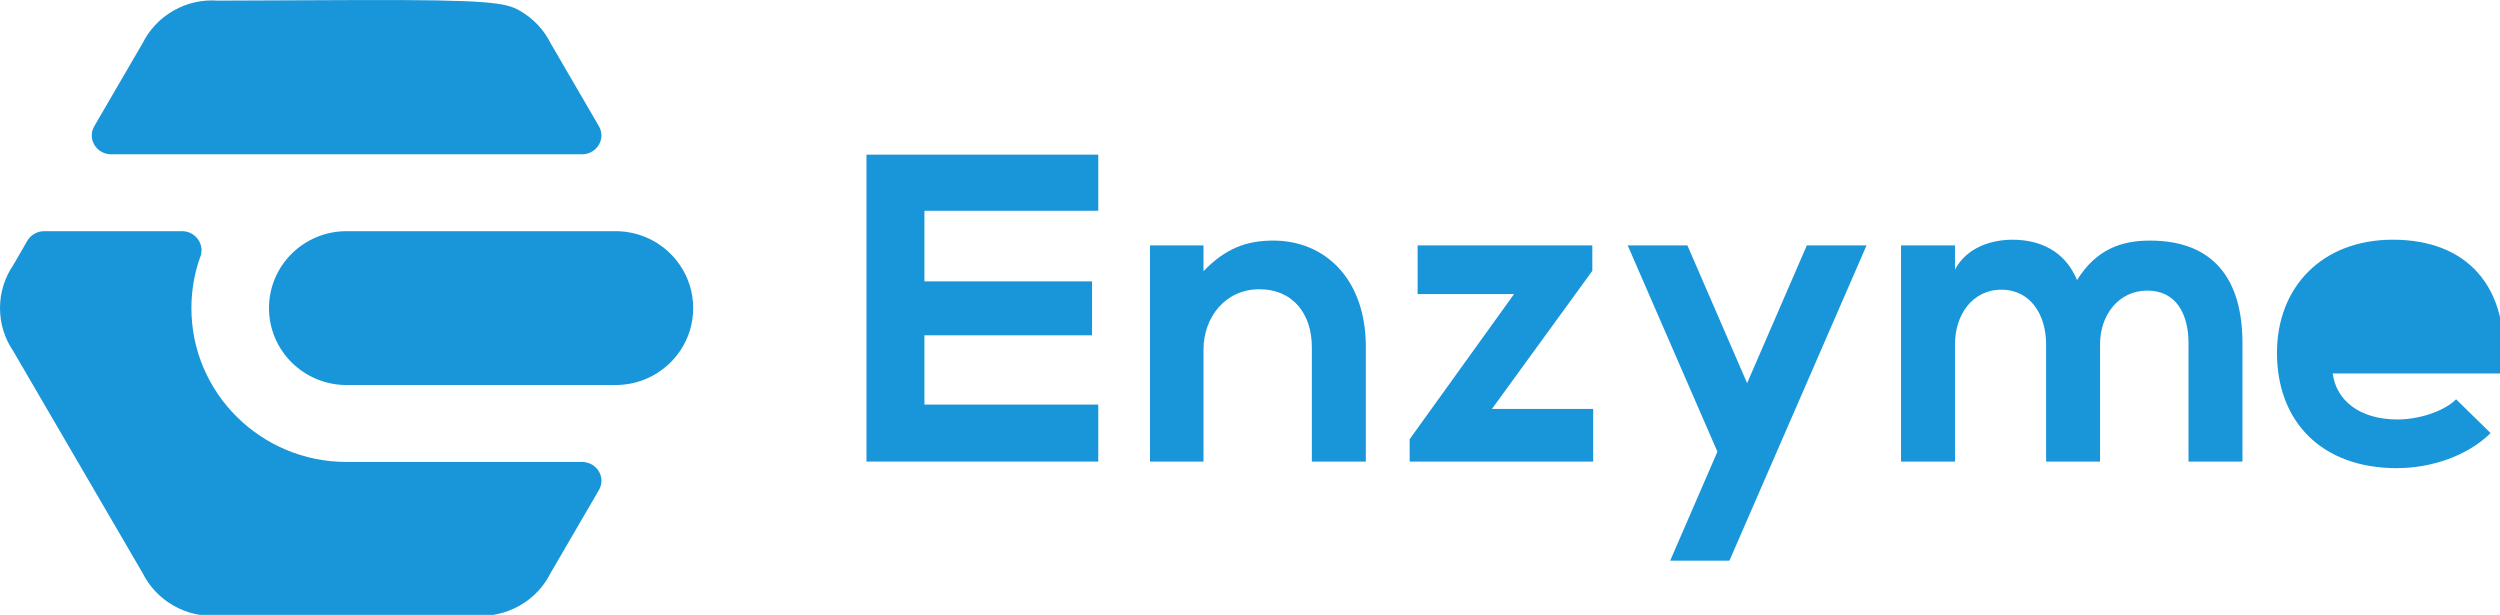 <?xml version="1.0" encoding="UTF-8" standalone="no"?>
<!-- Created with Inkscape (http://www.inkscape.org/) -->

<svg
   xmlns:dc="http://purl.org/dc/elements/1.1/"
   xmlns:cc="http://creativecommons.org/ns#"
   xmlns:rdf="http://www.w3.org/1999/02/22-rdf-syntax-ns#"
   xmlns:svg="http://www.w3.org/2000/svg"
   xmlns="http://www.w3.org/2000/svg"
   xmlns:xlink="http://www.w3.org/1999/xlink"
   xmlns:sodipodi="http://sodipodi.sourceforge.net/DTD/sodipodi-0.dtd"
   xmlns:inkscape="http://www.inkscape.org/namespaces/inkscape"
   width="41.985mm"
   height="10.326mm"
   viewBox="0 0 41.985 10.326"
   version="1.1"
   id="svg5100"
   inkscape:version="0.92.2 2405546, 2018-03-11"
   sodipodi:docname="enzyme_logo_blue.svg">
  <defs
     id="defs5094">
    <polygon
       points="158.684,38.968 158.684,0 0.033,0 0.033,38.968 "
       id="path-1" />
    <polygon
       id="path-1-3"
       points="158.684,38.968 158.684,0 0.033,0 0.033,38.968 " />
  </defs>
  <sodipodi:namedview
     id="base"
     pagecolor="#ffffff"
     bordercolor="#666666"
     borderopacity="1.0"
     inkscape:pageopacity="0.0"
     inkscape:pageshadow="2"
     inkscape:zoom="1"
     inkscape:cx="-69.61496"
     inkscape:cy="33.732287"
     inkscape:document-units="mm"
     inkscape:current-layer="layer1"
     showgrid="false"
     inkscape:measure-start="0,0"
     inkscape:measure-end="0,0"
     fit-margin-top="0"
     fit-margin-left="0"
     fit-margin-right="0"
     fit-margin-bottom="0"
     inkscape:pagecheckerboard="true"
     inkscape:window-width="1892"
     inkscape:window-height="1020"
     inkscape:window-x="12"
     inkscape:window-y="44"
     inkscape:window-maximized="1" />
  <g
     inkscape:label="Layer 1"
     inkscape:groupmode="layer"
     id="layer1"
     transform="translate(-78.858,-148.222)">
    <g
       id="g5187"
       transform="matrix(0.265,0,0,0.265,78.858,148.229)">
      <g
         id="Page-1"
         style="fill:none;fill-rule:evenodd;stroke:none;stroke-width:1">
        <g
           transform="translate(-112,-16)"
           id="Enzyme_Marketing-Clean-">
          <g
             transform="translate(112,16)"
             id="logo_enzyme_white_cmyk">
            <mask
               fill="white"
               id="mask-2">
              <use
                 id="use3826"
                 xlink:href="#path-1"
                 x="0"
                 y="0"
                 width="100%"
                 height="100%" />
            </mask>
            <g
               id="Clip-2" />
            <path
               style="fill:#1996da;fill-opacity:1"
               d="m 39.012,24.374 c 1.699,0 3.195,-0.854 4.079,-2.15 0.53,-0.777 0.839,-1.715 0.839,-2.725 0,-1.011 -0.31,-1.951 -0.842,-2.729 -0.884,-1.295 -2.378,-2.146 -4.076,-2.146 H 21.965 c -2.718,0 -4.918,2.18 -4.918,4.875 0,2.692 2.2,4.875 4.918,4.875 z"
               id="path9689"
               inkscape:connector-curvature="0" />
            <path
               style="fill:#1996da;fill-opacity:1"
               d="M 36.943,29.249 H 21.965 c -5.431,0 -9.835,-4.366 -9.835,-9.75 0,-1.146 0.199,-2.246 0.567,-3.267 l 0.011,0.003 c 0.042,-0.124 0.064,-0.256 0.064,-0.392 0,-0.673 -0.551,-1.219 -1.229,-1.219 H 2.798 c -0.461,0 -0.864,0.252 -1.075,0.623 L 0.842,16.77 C 0.31,17.549 0,18.489 0,19.499 0,20.509 0.308,21.447 0.839,22.224 L 9.019,36.257 h 0.003 c 0.414,0.848 1.08,1.584 1.962,2.089 0.882,0.505 1.855,0.711 2.799,0.641 v 0.001 H 30.148 V 38.987 c 0.942,0.069 1.916,-0.137 2.798,-0.641 0.882,-0.505 1.548,-1.241 1.963,-2.089 h 0.003 l 3.032,-5.208 c 0.103,-0.176 0.173,-0.374 0.173,-0.592 0,-0.654 -0.522,-1.177 -1.174,-1.207 z"
               id="path9687"
               inkscape:connector-curvature="0" />
            <path
               style="fill:#1996da;fill-opacity:1"
               d="M 36.943,9.751 H 6.987 C 6.336,9.72 5.814,9.196 5.814,8.543 c 0,-0.217 0.07,-0.416 0.173,-0.592 L 9.019,2.742 h 0.003 C 9.436,1.895 10.102,1.159 10.984,0.654 11.866,0.149 12.839,-0.056 13.783,0.013 l 8.654,-0.035 C 31.09,-0.056 32.064,0.149 32.946,0.654 33.828,1.159 34.494,1.895 34.908,2.742 h 0.003 l 3.032,5.209 c 0.103,0.175 0.173,0.374 0.173,0.592 0,0.653 -0.522,1.177 -1.174,1.208 z"
               id="Fill-1"
               inkscape:connector-curvature="0"
               sodipodi:nodetypes="ccsccccccscccscc" />
            <path
               style="fill:#1996da;fill-opacity:1"
               d="m 114.505,15.526 -3.784,8.729 -3.784,-8.729 h -3.784 l 5.686,13.072 -2.994,6.907 h 3.755 l 8.69,-19.979 z"
               id="path9838"
               inkscape:connector-curvature="0" />
            <path
               style="fill:#1996da;fill-opacity:1"
               d="m 155.342,20.834 c -0.224,-1.778 -1.598,-2.668 -3.588,-2.668 -1.877,0 -3.335,0.89 -3.867,2.668 z"
               id="path9836"
               inkscape:connector-curvature="0" />
            <path
               style="fill:#1996da;fill-opacity:1"
               d="m 147.831,23.64 c 0.224,1.695 1.682,2.917 4.12,2.917 1.261,0 2.888,-0.472 3.7,-1.278 l 2.187,2.14 c -1.486,1.473 -3.812,2.223 -5.942,2.223 -4.765,0 -7.596,-2.946 -7.596,-7.309 0,-4.168 2.859,-7.169 7.343,-7.169 4.597,0 7.512,2.835 6.98,8.475 z"
               id="path9834"
               inkscape:connector-curvature="0" />
            <path
               style="fill:#1996da;fill-opacity:1"
               d="m 129.669,29.226 v -7.447 c 0,-1.806 -0.953,-3.446 -2.831,-3.446 -1.879,0 -2.943,1.639 -2.943,3.446 v 7.447 h -3.42 V 15.526 h 3.42 v 1.529 c 0.757,-1.418 2.327,-1.89 3.643,-1.89 1.682,0 3.308,0.667 4.092,2.557 1.234,-1.973 2.831,-2.501 4.625,-2.501 3.951,0 5.858,2.362 5.858,6.502 v 7.503 h -3.419 v -7.503 c 0,-1.805 -0.757,-3.334 -2.607,-3.334 -1.849,0 -2.999,1.584 -2.999,3.39 v 7.447 z"
               id="path9832"
               inkscape:connector-curvature="0" />
            <path
               style="fill:#1996da;fill-opacity:1"
               d="m 100.911,15.526 v 1.612 l -6.364,8.753 h 6.419 v 3.334 H 89.335 v -1.417 l 6.615,-9.198 h -6.11 v -3.084 z"
               id="path9830"
               inkscape:connector-curvature="0" />
            <path
               style="fill:#1996da;fill-opacity:1"
               d="m 76.27,17.159 c 1.388,-1.438 2.71,-1.939 4.429,-1.939 3.252,0 5.858,2.417 5.858,6.725 v 7.28 H 83.137 V 21.973 c 0,-2.084 -1.177,-3.668 -3.335,-3.668 -2.131,0 -3.532,1.75 -3.532,3.834 v 7.086 H 72.879 V 15.526 h 3.391 z"
               id="path9828"
               inkscape:connector-curvature="0" />
            <path
               style="fill:#1996da;fill-opacity:1"
               d="M 69.6,29.226 H 54.912 V 9.774 h 14.688 v 3.557 h -11.016 v 4.474 h 10.623 v 3.418 H 58.584 v 4.39 h 11.016 z"
               id="Fill-3"
               inkscape:connector-curvature="0" />
          </g>
        </g>
      </g>
      <g
         transform="translate(-0.493,-34.43)"
         style="fill:none;fill-rule:evenodd;stroke:none;stroke-width:1"
         id="Page-1-6">
        <g
           id="Enzyme_Marketing-Clean--7"
           transform="translate(-112,-16)">
          <g
             id="logo_enzyme_white_cmyk-5"
             transform="translate(112,16)">
            <mask
               id="mask-2-3"
               fill="white">
              <use
                 height="100%"
                 width="100%"
                 y="0"
                 x="0"
                 xlink:href="#path-1-3"
                 id="use3943" />
            </mask>
            <g
               id="Clip-2-5" />
          </g>
        </g>
      </g>
    </g>
  </g>
</svg>
